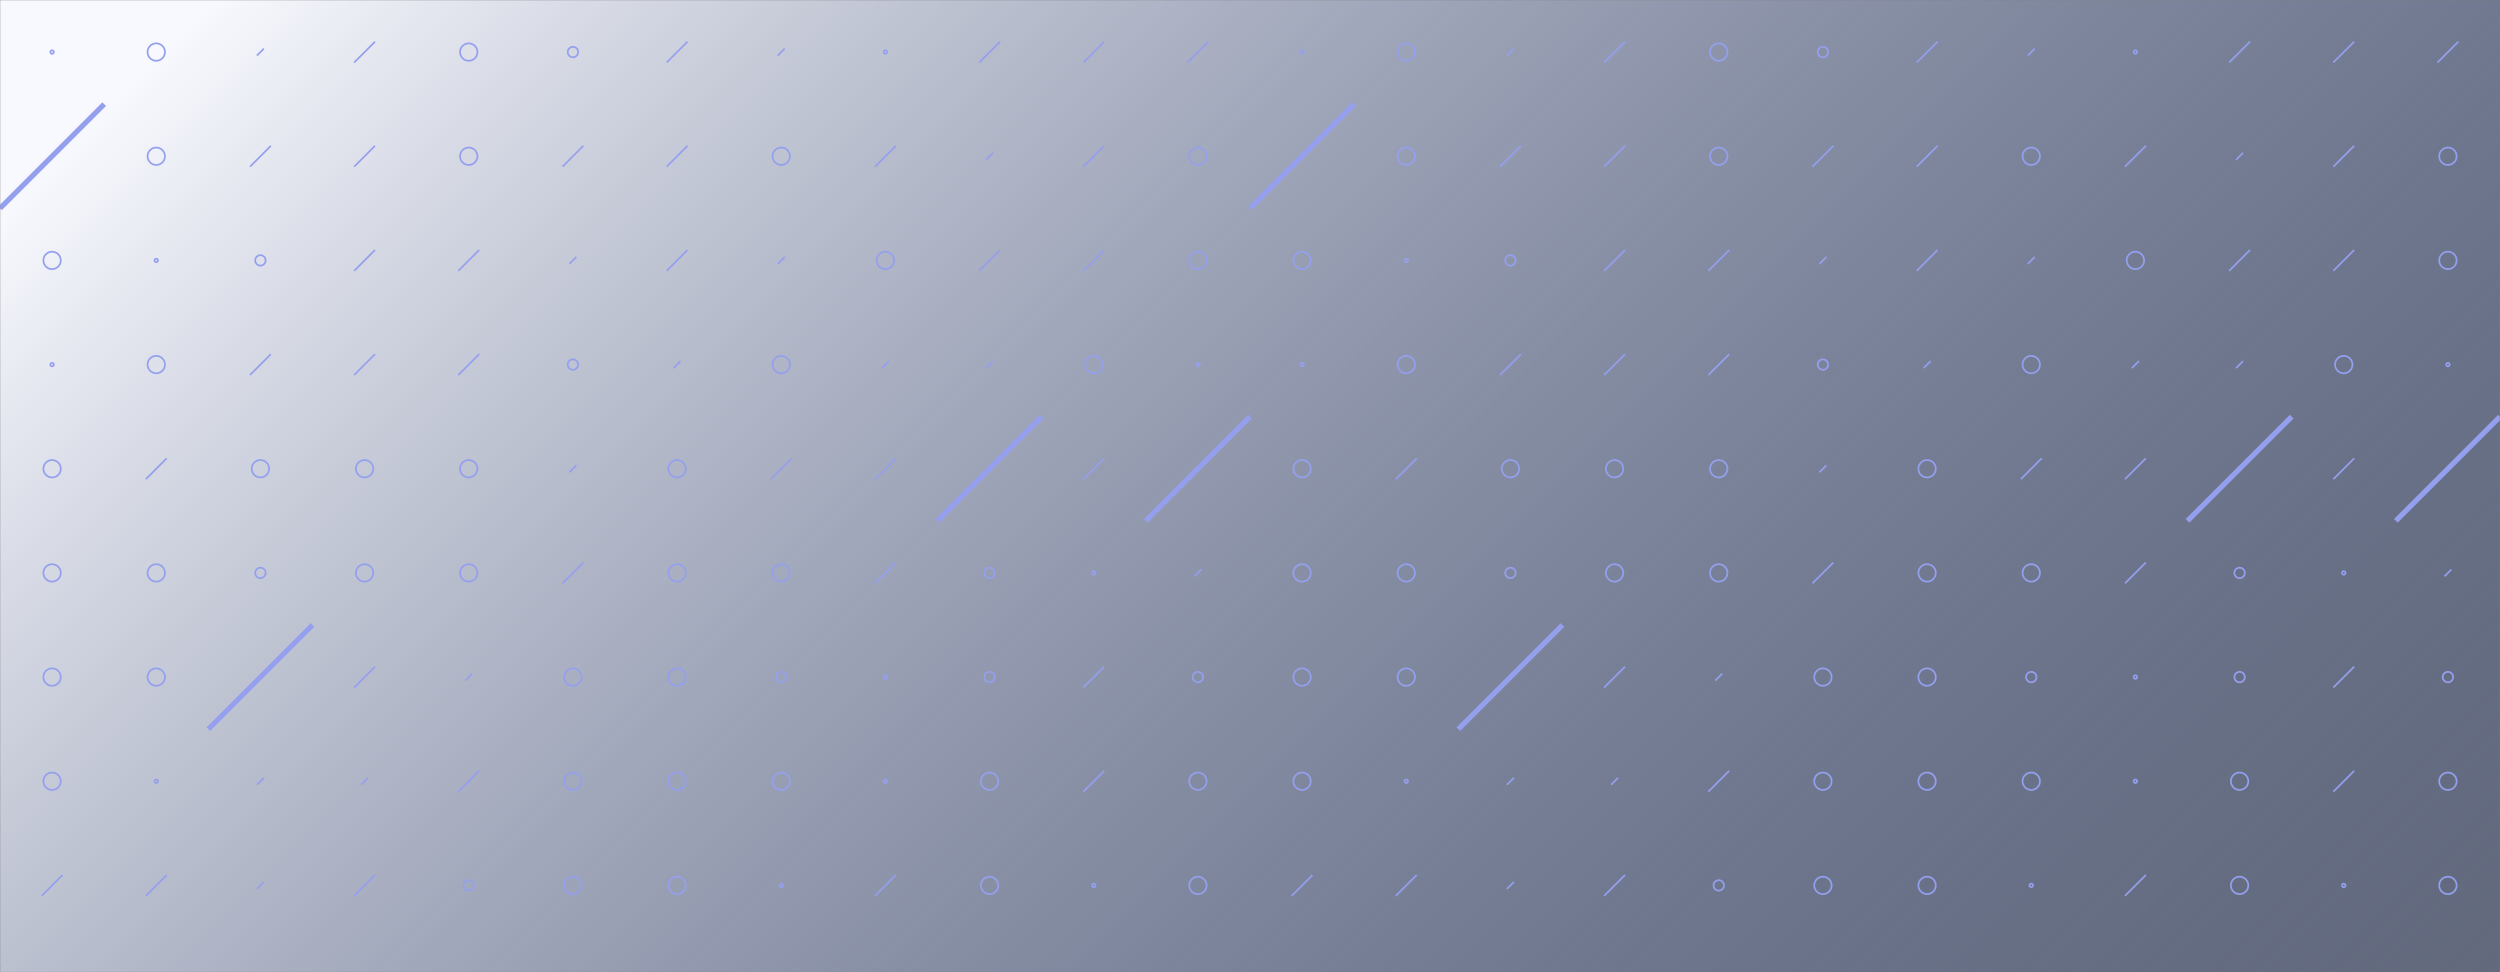 <svg xmlns="http://www.w3.org/2000/svg" version="1.1" xmlns:xlink="http://www.w3.org/1999/xlink" xmlns:svgjs="http://svgjs.com/svgjs" width="1440" height="560" preserveAspectRatio="none" viewBox="0 0 1440 560"><rect x="0" y="0" width="1440" height="560" fill="#808080" stroke="none"/><g mask="url(&quot;#SvgjsMask8236&quot;)" fill="none"><rect width="1440" height="560" x="0" y="0" fill="url(#SvgjsLinearGradient8237)"></rect><use xlink:href="#SvgjsSymbol8244" x="0" y="0"></use><use xlink:href="#SvgjsSymbol8244" x="720" y="0"></use></g><defs><mask id="SvgjsMask8236"><rect width="1440" height="560" fill="#ffffff"></rect></mask><linearGradient x1="15.28%" y1="-39.29%" x2="84.72%" y2="139.29%" gradientUnits="userSpaceOnUse" id="SvgjsLinearGradient8237"><stop stop-color="rgba(248, 249, 254, 1)" offset="0.06"></stop><stop stop-color="rgba(36, 58, 119, 0.32)" offset="1"></stop></linearGradient><path d="M-1 0 a1 1 0 1 0 2 0 a1 1 0 1 0 -2 0z" id="SvgjsPath8238"></path><path d="M-3 0 a3 3 0 1 0 6 0 a3 3 0 1 0 -6 0z" id="SvgjsPath8243"></path><path d="M-5 0 a5 5 0 1 0 10 0 a5 5 0 1 0 -10 0z" id="SvgjsPath8240"></path><path d="M2 -2 L-2 2z" id="SvgjsPath8242"></path><path d="M6 -6 L-6 6z" id="SvgjsPath8241"></path><path d="M30 -30 L-30 30z" id="SvgjsPath8239"></path></defs><symbol id="SvgjsSymbol8244"><use xlink:href="#SvgjsPath8238" x="30" y="30" stroke="rgba(148, 159, 238, 1)"></use><use xlink:href="#SvgjsPath8239" x="30" y="90" stroke="rgba(148, 159, 238, 1)" stroke-width="3"></use><use xlink:href="#SvgjsPath8240" x="30" y="150" stroke="rgba(148, 159, 238, 1)"></use><use xlink:href="#SvgjsPath8238" x="30" y="210" stroke="rgba(148, 159, 238, 1)"></use><use xlink:href="#SvgjsPath8240" x="30" y="270" stroke="rgba(148, 159, 238, 1)"></use><use xlink:href="#SvgjsPath8240" x="30" y="330" stroke="rgba(148, 159, 238, 1)"></use><use xlink:href="#SvgjsPath8240" x="30" y="390" stroke="rgba(148, 159, 238, 1)"></use><use xlink:href="#SvgjsPath8240" x="30" y="450" stroke="rgba(148, 159, 238, 1)"></use><use xlink:href="#SvgjsPath8241" x="30" y="510" stroke="rgba(148, 159, 238, 1)"></use><use xlink:href="#SvgjsPath8242" x="30" y="570" stroke="rgba(148, 159, 238, 1)"></use><use xlink:href="#SvgjsPath8240" x="90" y="30" stroke="rgba(148, 159, 238, 1)"></use><use xlink:href="#SvgjsPath8240" x="90" y="90" stroke="rgba(148, 159, 238, 1)"></use><use xlink:href="#SvgjsPath8238" x="90" y="150" stroke="rgba(148, 159, 238, 1)"></use><use xlink:href="#SvgjsPath8240" x="90" y="210" stroke="rgba(148, 159, 238, 1)"></use><use xlink:href="#SvgjsPath8241" x="90" y="270" stroke="rgba(148, 159, 238, 1)"></use><use xlink:href="#SvgjsPath8240" x="90" y="330" stroke="rgba(148, 159, 238, 1)"></use><use xlink:href="#SvgjsPath8240" x="90" y="390" stroke="rgba(148, 159, 238, 1)"></use><use xlink:href="#SvgjsPath8238" x="90" y="450" stroke="rgba(148, 159, 238, 1)"></use><use xlink:href="#SvgjsPath8241" x="90" y="510" stroke="rgba(148, 159, 238, 1)"></use><use xlink:href="#SvgjsPath8240" x="90" y="570" stroke="rgba(148, 159, 238, 1)"></use><use xlink:href="#SvgjsPath8242" x="150" y="30" stroke="rgba(148, 159, 238, 1)"></use><use xlink:href="#SvgjsPath8241" x="150" y="90" stroke="rgba(148, 159, 238, 1)"></use><use xlink:href="#SvgjsPath8243" x="150" y="150" stroke="rgba(148, 159, 238, 1)"></use><use xlink:href="#SvgjsPath8241" x="150" y="210" stroke="rgba(148, 159, 238, 1)"></use><use xlink:href="#SvgjsPath8240" x="150" y="270" stroke="rgba(148, 159, 238, 1)"></use><use xlink:href="#SvgjsPath8243" x="150" y="330" stroke="rgba(148, 159, 238, 1)"></use><use xlink:href="#SvgjsPath8239" x="150" y="390" stroke="rgba(148, 159, 238, 1)" stroke-width="3"></use><use xlink:href="#SvgjsPath8242" x="150" y="450" stroke="rgba(148, 159, 238, 1)"></use><use xlink:href="#SvgjsPath8242" x="150" y="510" stroke="rgba(148, 159, 238, 1)"></use><use xlink:href="#SvgjsPath8240" x="150" y="570" stroke="rgba(148, 159, 238, 1)"></use><use xlink:href="#SvgjsPath8241" x="210" y="30" stroke="rgba(148, 159, 238, 1)"></use><use xlink:href="#SvgjsPath8241" x="210" y="90" stroke="rgba(148, 159, 238, 1)"></use><use xlink:href="#SvgjsPath8241" x="210" y="150" stroke="rgba(148, 159, 238, 1)"></use><use xlink:href="#SvgjsPath8241" x="210" y="210" stroke="rgba(148, 159, 238, 1)"></use><use xlink:href="#SvgjsPath8240" x="210" y="270" stroke="rgba(148, 159, 238, 1)"></use><use xlink:href="#SvgjsPath8240" x="210" y="330" stroke="rgba(148, 159, 238, 1)"></use><use xlink:href="#SvgjsPath8241" x="210" y="390" stroke="rgba(148, 159, 238, 1)"></use><use xlink:href="#SvgjsPath8242" x="210" y="450" stroke="rgba(148, 159, 238, 1)"></use><use xlink:href="#SvgjsPath8241" x="210" y="510" stroke="rgba(148, 159, 238, 1)"></use><use xlink:href="#SvgjsPath8240" x="210" y="570" stroke="rgba(148, 159, 238, 1)"></use><use xlink:href="#SvgjsPath8240" x="270" y="30" stroke="rgba(148, 159, 238, 1)"></use><use xlink:href="#SvgjsPath8240" x="270" y="90" stroke="rgba(148, 159, 238, 1)"></use><use xlink:href="#SvgjsPath8241" x="270" y="150" stroke="rgba(148, 159, 238, 1)"></use><use xlink:href="#SvgjsPath8241" x="270" y="210" stroke="rgba(148, 159, 238, 1)"></use><use xlink:href="#SvgjsPath8240" x="270" y="270" stroke="rgba(148, 159, 238, 1)"></use><use xlink:href="#SvgjsPath8240" x="270" y="330" stroke="rgba(148, 159, 238, 1)"></use><use xlink:href="#SvgjsPath8242" x="270" y="390" stroke="rgba(148, 159, 238, 1)"></use><use xlink:href="#SvgjsPath8241" x="270" y="450" stroke="rgba(148, 159, 238, 1)"></use><use xlink:href="#SvgjsPath8243" x="270" y="510" stroke="rgba(148, 159, 238, 1)"></use><use xlink:href="#SvgjsPath8243" x="270" y="570" stroke="rgba(148, 159, 238, 1)"></use><use xlink:href="#SvgjsPath8243" x="330" y="30" stroke="rgba(148, 159, 238, 1)"></use><use xlink:href="#SvgjsPath8241" x="330" y="90" stroke="rgba(148, 159, 238, 1)"></use><use xlink:href="#SvgjsPath8242" x="330" y="150" stroke="rgba(148, 159, 238, 1)"></use><use xlink:href="#SvgjsPath8243" x="330" y="210" stroke="rgba(148, 159, 238, 1)"></use><use xlink:href="#SvgjsPath8242" x="330" y="270" stroke="rgba(148, 159, 238, 1)"></use><use xlink:href="#SvgjsPath8241" x="330" y="330" stroke="rgba(148, 159, 238, 1)"></use><use xlink:href="#SvgjsPath8240" x="330" y="390" stroke="rgba(148, 159, 238, 1)"></use><use xlink:href="#SvgjsPath8240" x="330" y="450" stroke="rgba(148, 159, 238, 1)"></use><use xlink:href="#SvgjsPath8240" x="330" y="510" stroke="rgba(148, 159, 238, 1)"></use><use xlink:href="#SvgjsPath8242" x="330" y="570" stroke="rgba(148, 159, 238, 1)"></use><use xlink:href="#SvgjsPath8241" x="390" y="30" stroke="rgba(148, 159, 238, 1)"></use><use xlink:href="#SvgjsPath8241" x="390" y="90" stroke="rgba(148, 159, 238, 1)"></use><use xlink:href="#SvgjsPath8241" x="390" y="150" stroke="rgba(148, 159, 238, 1)"></use><use xlink:href="#SvgjsPath8242" x="390" y="210" stroke="rgba(148, 159, 238, 1)"></use><use xlink:href="#SvgjsPath8240" x="390" y="270" stroke="rgba(148, 159, 238, 1)"></use><use xlink:href="#SvgjsPath8240" x="390" y="330" stroke="rgba(148, 159, 238, 1)"></use><use xlink:href="#SvgjsPath8240" x="390" y="390" stroke="rgba(148, 159, 238, 1)"></use><use xlink:href="#SvgjsPath8240" x="390" y="450" stroke="rgba(148, 159, 238, 1)"></use><use xlink:href="#SvgjsPath8240" x="390" y="510" stroke="rgba(148, 159, 238, 1)"></use><use xlink:href="#SvgjsPath8240" x="390" y="570" stroke="rgba(148, 159, 238, 1)"></use><use xlink:href="#SvgjsPath8242" x="450" y="30" stroke="rgba(148, 159, 238, 1)"></use><use xlink:href="#SvgjsPath8240" x="450" y="90" stroke="rgba(148, 159, 238, 1)"></use><use xlink:href="#SvgjsPath8242" x="450" y="150" stroke="rgba(148, 159, 238, 1)"></use><use xlink:href="#SvgjsPath8240" x="450" y="210" stroke="rgba(148, 159, 238, 1)"></use><use xlink:href="#SvgjsPath8241" x="450" y="270" stroke="rgba(148, 159, 238, 1)"></use><use xlink:href="#SvgjsPath8240" x="450" y="330" stroke="rgba(148, 159, 238, 1)"></use><use xlink:href="#SvgjsPath8243" x="450" y="390" stroke="rgba(148, 159, 238, 1)"></use><use xlink:href="#SvgjsPath8240" x="450" y="450" stroke="rgba(148, 159, 238, 1)"></use><use xlink:href="#SvgjsPath8238" x="450" y="510" stroke="rgba(148, 159, 238, 1)"></use><use xlink:href="#SvgjsPath8241" x="450" y="570" stroke="rgba(148, 159, 238, 1)"></use><use xlink:href="#SvgjsPath8238" x="510" y="30" stroke="rgba(148, 159, 238, 1)"></use><use xlink:href="#SvgjsPath8241" x="510" y="90" stroke="rgba(148, 159, 238, 1)"></use><use xlink:href="#SvgjsPath8240" x="510" y="150" stroke="rgba(148, 159, 238, 1)"></use><use xlink:href="#SvgjsPath8242" x="510" y="210" stroke="rgba(148, 159, 238, 1)"></use><use xlink:href="#SvgjsPath8241" x="510" y="270" stroke="rgba(148, 159, 238, 1)"></use><use xlink:href="#SvgjsPath8241" x="510" y="330" stroke="rgba(148, 159, 238, 1)"></use><use xlink:href="#SvgjsPath8238" x="510" y="390" stroke="rgba(148, 159, 238, 1)"></use><use xlink:href="#SvgjsPath8238" x="510" y="450" stroke="rgba(148, 159, 238, 1)"></use><use xlink:href="#SvgjsPath8241" x="510" y="510" stroke="rgba(148, 159, 238, 1)"></use><use xlink:href="#SvgjsPath8241" x="510" y="570" stroke="rgba(148, 159, 238, 1)"></use><use xlink:href="#SvgjsPath8241" x="570" y="30" stroke="rgba(148, 159, 238, 1)"></use><use xlink:href="#SvgjsPath8242" x="570" y="90" stroke="rgba(148, 159, 238, 1)"></use><use xlink:href="#SvgjsPath8241" x="570" y="150" stroke="rgba(148, 159, 238, 1)"></use><use xlink:href="#SvgjsPath8242" x="570" y="210" stroke="rgba(148, 159, 238, 1)"></use><use xlink:href="#SvgjsPath8239" x="570" y="270" stroke="rgba(148, 159, 238, 1)" stroke-width="3"></use><use xlink:href="#SvgjsPath8243" x="570" y="330" stroke="rgba(148, 159, 238, 1)"></use><use xlink:href="#SvgjsPath8243" x="570" y="390" stroke="rgba(148, 159, 238, 1)"></use><use xlink:href="#SvgjsPath8240" x="570" y="450" stroke="rgba(148, 159, 238, 1)"></use><use xlink:href="#SvgjsPath8240" x="570" y="510" stroke="rgba(148, 159, 238, 1)"></use><use xlink:href="#SvgjsPath8240" x="570" y="570" stroke="rgba(148, 159, 238, 1)"></use><use xlink:href="#SvgjsPath8241" x="630" y="30" stroke="rgba(148, 159, 238, 1)"></use><use xlink:href="#SvgjsPath8241" x="630" y="90" stroke="rgba(148, 159, 238, 1)"></use><use xlink:href="#SvgjsPath8241" x="630" y="150" stroke="rgba(148, 159, 238, 1)"></use><use xlink:href="#SvgjsPath8240" x="630" y="210" stroke="rgba(148, 159, 238, 1)"></use><use xlink:href="#SvgjsPath8241" x="630" y="270" stroke="rgba(148, 159, 238, 1)"></use><use xlink:href="#SvgjsPath8238" x="630" y="330" stroke="rgba(148, 159, 238, 1)"></use><use xlink:href="#SvgjsPath8241" x="630" y="390" stroke="rgba(148, 159, 238, 1)"></use><use xlink:href="#SvgjsPath8241" x="630" y="450" stroke="rgba(148, 159, 238, 1)"></use><use xlink:href="#SvgjsPath8238" x="630" y="510" stroke="rgba(148, 159, 238, 1)"></use><use xlink:href="#SvgjsPath8238" x="630" y="570" stroke="rgba(148, 159, 238, 1)"></use><use xlink:href="#SvgjsPath8241" x="690" y="30" stroke="rgba(148, 159, 238, 1)"></use><use xlink:href="#SvgjsPath8240" x="690" y="90" stroke="rgba(148, 159, 238, 1)"></use><use xlink:href="#SvgjsPath8240" x="690" y="150" stroke="rgba(148, 159, 238, 1)"></use><use xlink:href="#SvgjsPath8238" x="690" y="210" stroke="rgba(148, 159, 238, 1)"></use><use xlink:href="#SvgjsPath8239" x="690" y="270" stroke="rgba(148, 159, 238, 1)" stroke-width="3"></use><use xlink:href="#SvgjsPath8242" x="690" y="330" stroke="rgba(148, 159, 238, 1)"></use><use xlink:href="#SvgjsPath8243" x="690" y="390" stroke="rgba(148, 159, 238, 1)"></use><use xlink:href="#SvgjsPath8240" x="690" y="450" stroke="rgba(148, 159, 238, 1)"></use><use xlink:href="#SvgjsPath8240" x="690" y="510" stroke="rgba(148, 159, 238, 1)"></use><use xlink:href="#SvgjsPath8241" x="690" y="570" stroke="rgba(148, 159, 238, 1)"></use></symbol></svg>